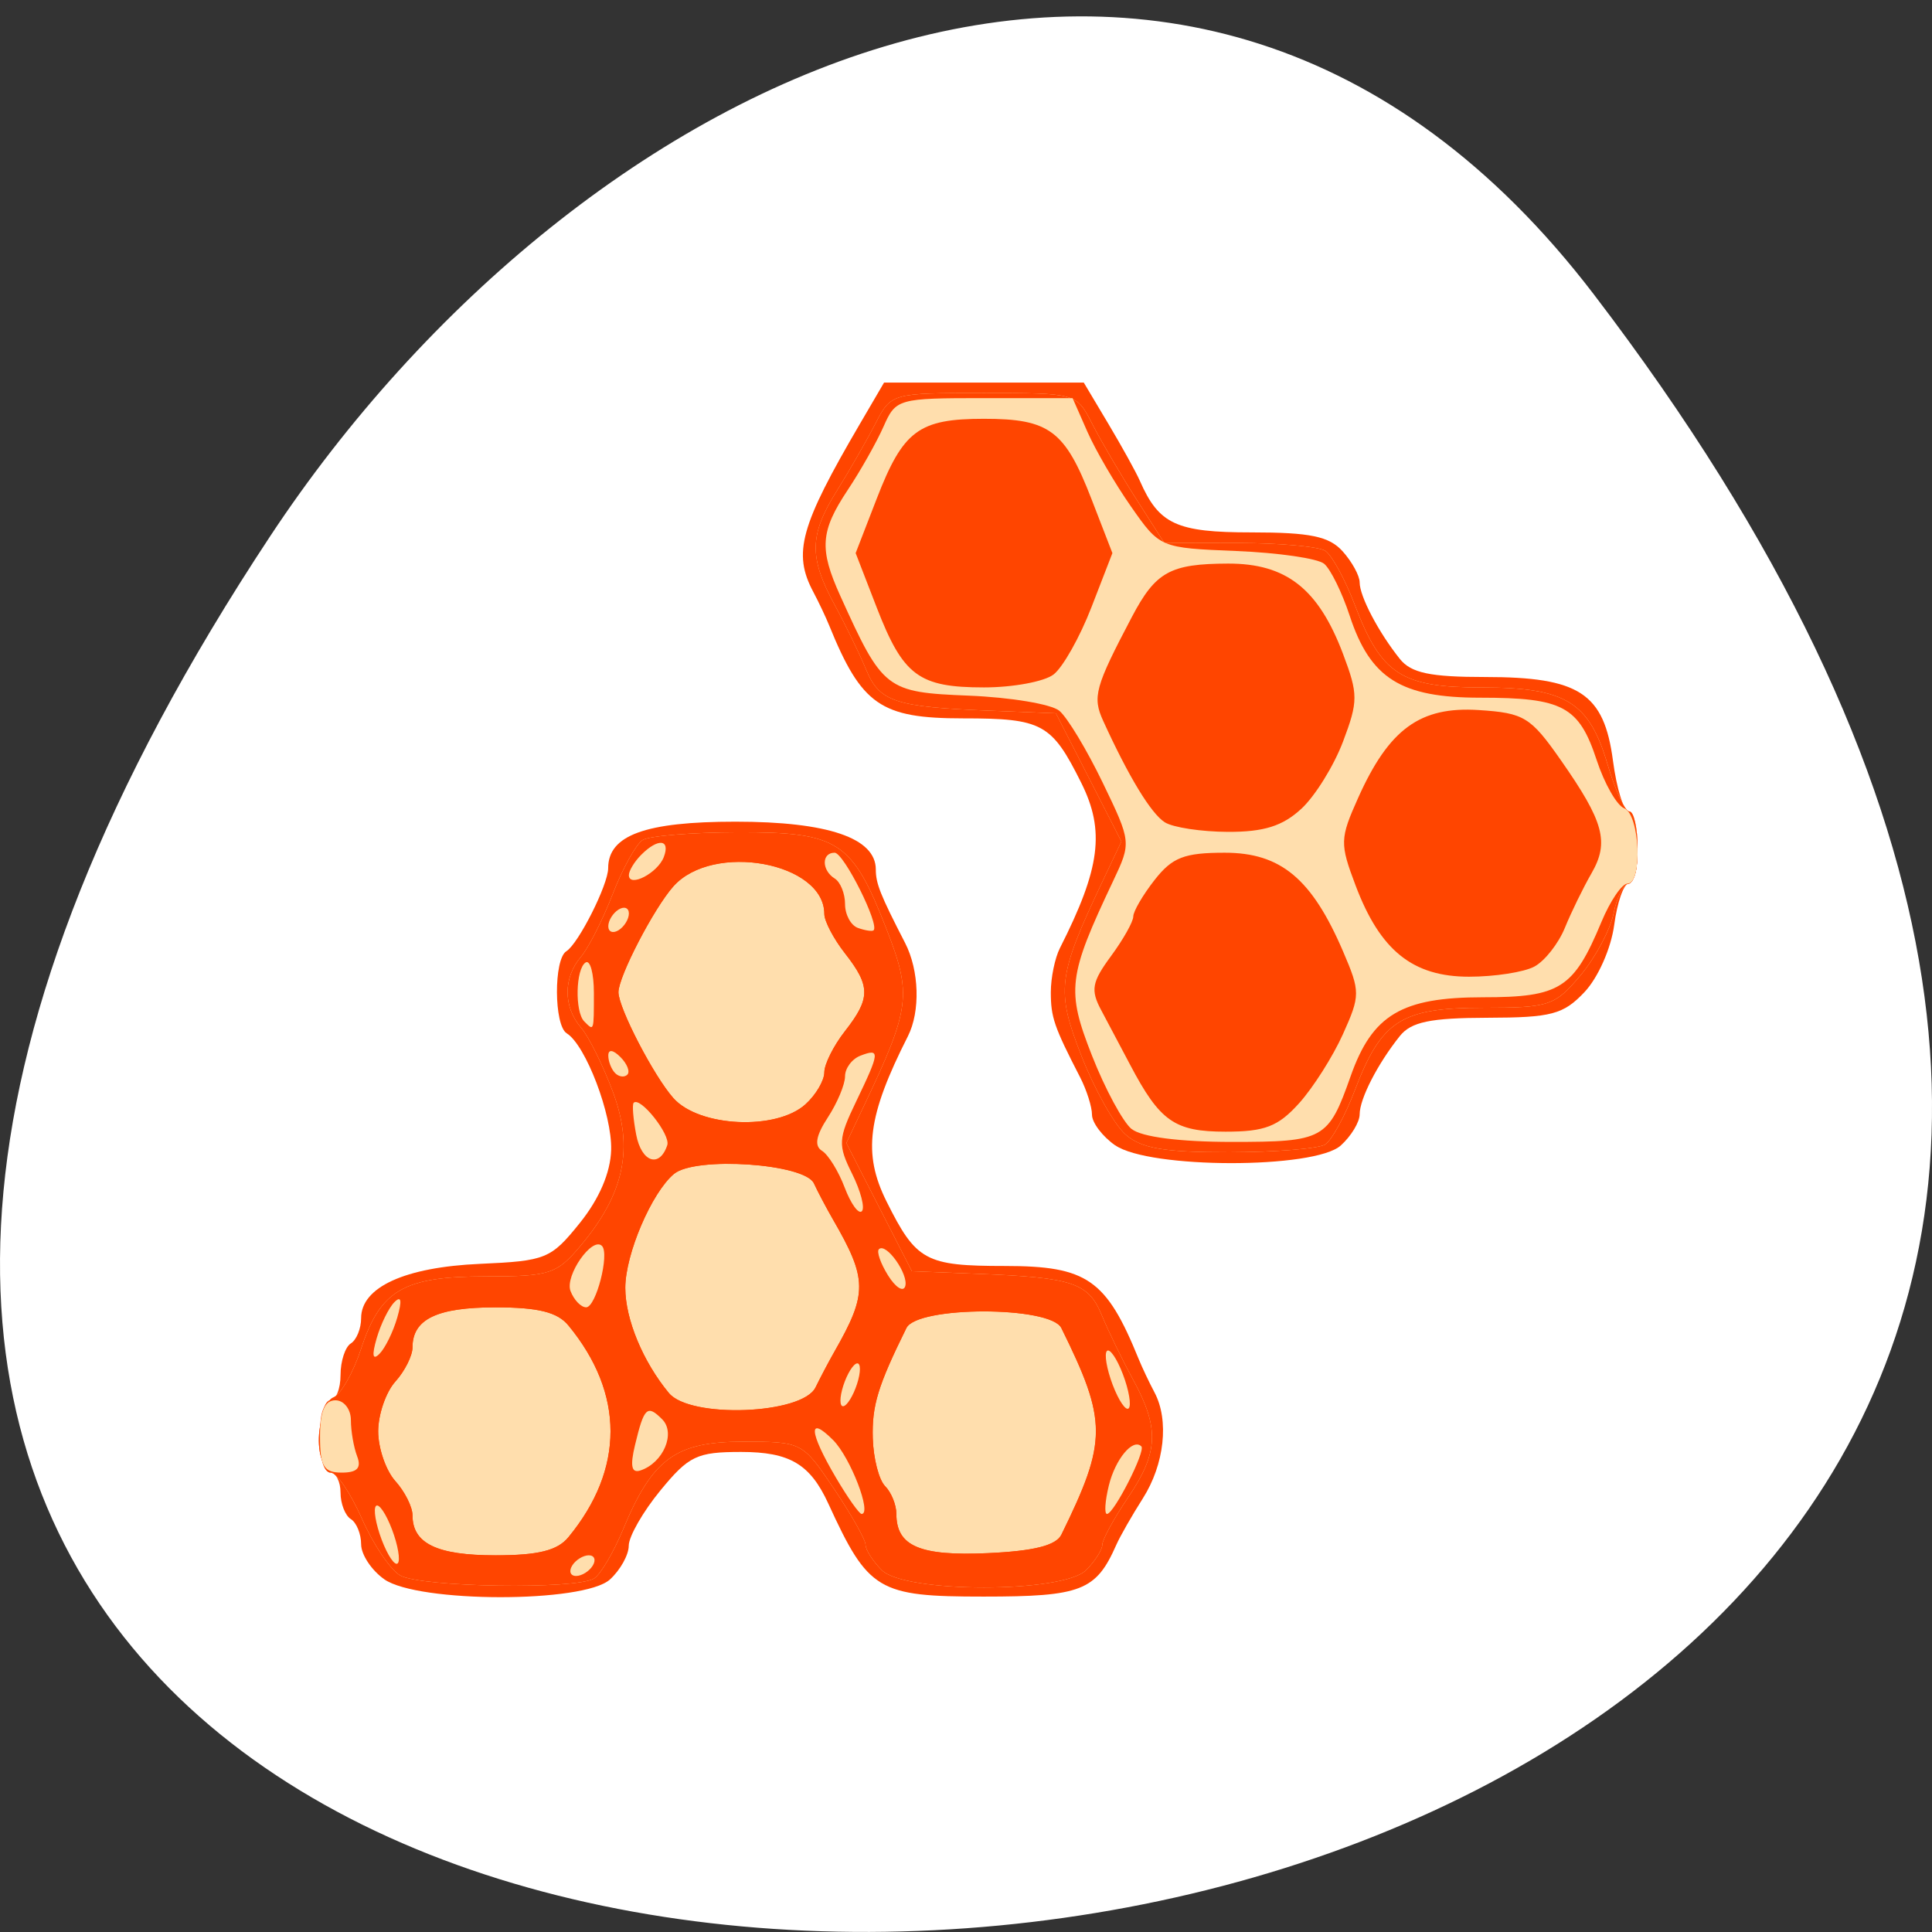 <svg xmlns="http://www.w3.org/2000/svg" viewBox="0 0 256 256"><rect x="0" y="0" width="256" height="256" fill="#333333" stroke="none"/><g transform="translate(0 -796.36)"><path d="m 211.17 835.34 c 201.82 264.12 -353.59 301.64 -175.35 32.04 40.634 -61.47 121.89 -101.99 175.35 -32.04 z" style="fill:#fff;color:#000"/><g transform="matrix(1.364 0 0 1.369 -34.18 -340.53)" style="fill:#ff4500"><path d="m 62.39,983.31 c -1.237,-0.863 -2.25,-2.388 -2.25,-3.389 0,-1 -0.45,-2.097 -1,-2.437 -0.55,-0.34 -1,-1.491 -1,-2.559 0,-1.068 -0.45,-1.941 -1,-1.941 -0.55,0 -1,-1.575 -1,-3.5 0,-1.925 0.45,-3.5 1,-3.5 0.55,0 1,-1.098 1,-2.441 0,-1.343 0.45,-2.719 1,-3.059 0.55,-0.34 1,-1.44 1,-2.444 0,-3 4.239,-4.936 11.536,-5.258 6.421,-0.283 6.899,-0.478 9.705,-3.951 1.894,-2.344 2.986,-4.881 3.048,-7.082 0.097,-3.423 -2.474,-10.142 -4.316,-11.281 -1.245,-0.769 -1.274,-7.179 -0.037,-7.944 1.174,-0.726 4.063,-6.441 4.063,-8.04 0,-3.19 3.602,-4.501 12.364,-4.501 8.985,0 13.636,1.579 13.636,4.629 0,1.359 0.438,2.453 2.844,7.108 1.377,2.663 1.496,6.622 0.273,9.03 -3.929,7.723 -4.399,11.347 -2.076,15.991 2.881,5.759 3.777,6.246 11.492,6.246 7.993,0 9.854,1.288 13,9 0.337,0.825 1.029,2.281 1.539,3.236 1.441,2.698 0.968,6.97 -1.135,10.264 -1.054,1.65 -2.214,3.675 -2.579,4.5 -1.964,4.442 -3.401,5 -12.892,5 -10.266,0 -11.186,-0.549 -15.08,-9 -1.763,-3.826 -3.752,-5 -8.469,-5 -4.293,0 -5.081,0.374 -7.845,3.728 -1.69,2.05 -3.073,4.456 -3.073,5.345 0,0.889 -0.823,2.362 -1.829,3.272 -2.533,2.293 -18.627,2.278 -21.921,-0.019 z m 71,-42 c -1.238,-0.863 -2.25,-2.196 -2.25,-2.961 0,-0.765 -0.52,-2.398 -1.156,-3.628 -2.53,-4.894 -2.844,-5.803 -2.844,-8.236 0,-1.39 0.397,-3.309 0.883,-4.264 3.929,-7.723 4.399,-11.347 2.076,-15.991 -2.881,-5.759 -3.777,-6.246 -11.492,-6.246 -7.993,0 -9.854,-1.288 -13,-9 -0.337,-0.825 -1.029,-2.281 -1.539,-3.236 -2.01,-3.761 -1.282,-6.372 4.524,-16.264 l 2.348,-4 h 9.701 9.701 l 2.393,4 c 1.316,2.2 2.689,4.675 3.052,5.5 1.852,4.217 3.552,5 10.855,5 5.696,0 7.534,0.38 8.845,1.829 0.91,1.01 1.655,2.362 1.655,3.01 0,1.35 1.833,4.826 3.905,7.408 1.093,1.361 2.935,1.75 8.285,1.75 9.152,0 11.551,1.565 12.418,8.101 0.357,2.694 1.042,4.899 1.521,4.899 0.479,0 0.871,1.575 0.871,3.5 0,1.925 -0.391,3.5 -0.868,3.5 -0.478,0 -1.11,1.805 -1.406,4.01 -0.301,2.246 -1.569,5.099 -2.882,6.483 -2.059,2.171 -3.204,2.473 -9.439,2.488 -5.541,0.014 -7.403,0.401 -8.5,1.767 -2.161,2.691 -3.905,6.078 -3.905,7.581 0,0.747 -0.823,2.103 -1.829,3.01 -2.533,2.293 -18.627,2.278 -21.921,-0.019 z"/><path d="m 63.919,982.93 c -0.944,-0.55 -2.607,-3.01 -3.694,-5.47 -1.087,-2.458 -2.452,-4.469 -3.03,-4.469 -1.53,0 -1.301,-6.692 0.249,-7.287 0.718,-0.275 1.925,-2.381 2.684,-4.679 1.892,-5.734 4.138,-7.03 12.145,-7.03 6.191,0 6.875,-0.221 9.192,-2.975 4.25,-5.05 5.173,-9.414 3.143,-14.857 -0.958,-2.567 -2.355,-5.379 -3.105,-6.247 -1.734,-2.01 -1.742,-4.819 -0.018,-6.843 0.74,-0.868 2.131,-3.602 3.091,-6.076 0.96,-2.473 2.268,-4.829 2.905,-5.235 0.638,-0.406 4.822,-0.745 9.298,-0.753 9.737,-0.018 11.06,0.841 14.389,9.345 2.482,6.342 2.32,7.663 -2.087,16.936 l -1.804,3.796 3.182,6.204 3.182,6.203 6.5,0.256 c 9.142,0.36 10.647,0.862 11.943,3.988 0.628,1.516 2,4.331 3.052,6.256 2.569,4.708 2.468,7.04 -0.494,11.405 -1.375,2.026 -2.5,4.082 -2.5,4.568 0,0.486 -0.707,1.591 -1.571,2.456 -2.242,2.242 -17.615,2.242 -19.857,0 -0.864,-0.864 -1.571,-1.967 -1.571,-2.45 0,-0.483 -1.382,-2.926 -3.071,-5.429 -3.049,-4.517 -3.112,-4.55 -8.826,-4.55 -6.564,0 -8.803,1.634 -11.668,8.514 -0.913,2.192 -2.172,4.317 -2.798,4.721 -1.698,1.097 -16.874,0.858 -18.855,-0.296 z m 70.46,-42.688 c -1.088,-0.962 -3.01,-4.387 -4.272,-7.61 -2.482,-6.342 -2.32,-7.663 2.087,-16.936 l 1.804,-3.796 -3.182,-6.204 -3.182,-6.203 -6.5,-0.256 c -9.142,-0.36 -10.647,-0.862 -11.943,-3.988 -0.628,-1.516 -2,-4.331 -3.052,-6.256 -2.499,-4.581 -2.461,-6.762 0.194,-11 1.206,-1.925 2.892,-4.85 3.746,-6.5 1.552,-2.996 1.566,-3 10.554,-3 8.992,0 9,0.003 10.538,3 0.846,1.65 2.764,4.913 4.263,7.25 l 2.725,4.25 7.237,0.015 c 3.981,0.008 7.759,0.347 8.397,0.753 0.638,0.406 1.932,2.761 2.877,5.235 2.575,6.742 4.514,7.997 12.352,7.997 8.145,0 10.416,1.39 12.212,7.474 0.735,2.489 1.688,4.526 2.118,4.526 0.43,0 0.782,1.575 0.782,3.5 0,1.925 -0.394,3.5 -0.875,3.5 -0.481,0 -1.132,1.287 -1.447,2.86 -0.315,1.573 -1.761,4.273 -3.214,6 -2.485,2.953 -3.047,3.14 -9.442,3.14 -7.985,0 -9.899,1.226 -12.486,7.997 -0.945,2.473 -2.239,4.829 -2.877,5.235 -0.638,0.406 -4.822,0.745 -9.298,0.753 -6.347,0.012 -8.575,-0.37 -10.117,-1.735 z" style="fill:#ffdead"/><path d="m 63.919,982.93 c -0.944,-0.55 -2.607,-3.01 -3.694,-5.47 -1.087,-2.458 -2.452,-4.469 -3.03,-4.469 -1.53,0 -1.301,-6.692 0.249,-7.287 0.718,-0.275 1.925,-2.381 2.684,-4.679 1.892,-5.734 4.138,-7.03 12.145,-7.03 6.191,0 6.875,-0.221 9.192,-2.975 4.25,-5.05 5.173,-9.414 3.143,-14.857 -0.958,-2.567 -2.355,-5.379 -3.105,-6.247 -1.734,-2.01 -1.742,-4.819 -0.018,-6.843 0.74,-0.868 2.131,-3.602 3.091,-6.076 0.96,-2.473 2.268,-4.829 2.905,-5.235 0.638,-0.406 4.822,-0.745 9.298,-0.753 9.737,-0.018 11.06,0.841 14.389,9.345 2.482,6.342 2.32,7.663 -2.087,16.936 l -1.804,3.796 3.182,6.204 3.182,6.203 6.5,0.256 c 9.142,0.36 10.647,0.862 11.943,3.988 0.628,1.516 2,4.331 3.052,6.256 2.569,4.708 2.468,7.04 -0.494,11.405 -1.375,2.026 -2.5,4.082 -2.5,4.568 0,0.486 -0.707,1.591 -1.571,2.456 -2.242,2.242 -17.615,2.242 -19.857,0 -0.864,-0.864 -1.571,-1.967 -1.571,-2.45 0,-0.483 -1.382,-2.926 -3.071,-5.429 -3.049,-4.517 -3.112,-4.55 -8.826,-4.55 -6.564,0 -8.803,1.634 -11.668,8.514 -0.913,2.192 -2.172,4.317 -2.798,4.721 -1.698,1.097 -16.874,0.858 -18.855,-0.296 z m 16.355,-3.688 c 5.455,-6.592 5.455,-13.908 0,-20.5 -1.067,-1.289 -2.935,-1.75 -7.093,-1.75 -5.672,0 -8.05,1.142 -8.05,3.871 0,0.809 -0.75,2.3 -1.667,3.313 -0.917,1.013 -1.667,3.18 -1.667,4.816 0,1.636 0.75,3.803 1.667,4.816 0.917,1.013 1.667,2.504 1.667,3.313 0,2.73 2.373,3.871 8.05,3.871 4.158,0 6.03,-0.461 7.093,-1.75 z m 47.892,-0.25 c 4.47,-9.08 4.47,-10.969 -0.005,-20 -1.061,-2.142 -13.989,-2.142 -15.05,0 -2.77,5.592 -3.357,7.505 -3.268,10.656 0.055,1.954 0.594,4.045 1.197,4.648 0.603,0.603 1.096,1.816 1.096,2.696 0,3.115 2.284,4.089 8.886,3.79 4.479,-0.203 6.627,-0.741 7.144,-1.79 z m -23.884,-14.25 c 0.47,-0.962 1.305,-2.538 1.856,-3.5 3.208,-5.601 3.191,-6.977 -0.158,-12.75 -0.638,-1.1 -1.473,-2.675 -1.856,-3.5 -0.891,-1.921 -11.518,-2.636 -13.592,-0.915 -2.169,1.8 -4.731,7.773 -4.731,11.03 0,3.03 1.708,7.132 4.234,10.177 2.067,2.492 12.967,2.077 14.246,-0.543 z m -0.975,-27.405 c 1.01,-0.91 1.829,-2.302 1.829,-3.092 0,-0.79 0.9,-2.581 2,-3.98 2.504,-3.184 2.504,-4.362 0,-7.546 -1.1,-1.398 -2,-3.111 -2,-3.806 0,-5 -10.817,-6.975 -14.661,-2.671 -1.897,2.124 -5.339,8.732 -5.339,10.25 0,1.518 3.442,8.126 5.339,10.25 2.506,2.806 10,3.154 12.832,0.595 z m 31.07,2.905 c -1.088,-0.962 -3.01,-4.387 -4.272,-7.61 -2.482,-6.342 -2.32,-7.663 2.087,-16.936 l 1.804,-3.796 -3.182,-6.204 -3.182,-6.203 -6.5,-0.256 c -9.142,-0.36 -10.647,-0.862 -11.943,-3.988 -0.628,-1.516 -2,-4.331 -3.052,-6.256 -2.499,-4.581 -2.461,-6.762 0.194,-11 1.206,-1.925 2.892,-4.85 3.746,-6.5 1.552,-2.996 1.566,-3 10.554,-3 8.992,0 9,0.003 10.538,3 0.846,1.65 2.764,4.913 4.263,7.25 l 2.725,4.25 7.237,0.015 c 3.981,0.008 7.759,0.347 8.397,0.753 0.638,0.406 1.932,2.761 2.877,5.235 2.575,6.742 4.514,7.997 12.352,7.997 8.145,0 10.416,1.39 12.212,7.474 0.735,2.489 1.688,4.526 2.118,4.526 0.43,0 0.782,1.575 0.782,3.5 0,1.925 -0.394,3.5 -0.875,3.5 -0.481,0 -1.132,1.287 -1.447,2.86 -0.315,1.573 -1.761,4.273 -3.214,6 -2.485,2.953 -3.047,3.14 -9.442,3.14 -7.985,0 -9.899,1.226 -12.486,7.997 -0.945,2.473 -2.239,4.829 -2.877,5.235 -0.638,0.406 -4.822,0.745 -9.298,0.753 -6.347,0.012 -8.575,-0.37 -10.117,-1.735 z"/><path d="m 64.4,982.35 c -0.681,-0.285 -2.118,-2.508 -3.194,-4.94 -1.104,-2.496 -2.633,-4.421 -3.512,-4.421 -2.353,0 -2.139,-6.614 0.235,-7.235 1.026,-0.268 2.384,-2.267 3.18,-4.678 1.736,-5.259 3.281,-6.087 11.359,-6.087 6.102,0 6.629,-0.19 9.46,-3.414 4.73,-5.387 5.779,-9.784 3.677,-15.418 -0.958,-2.567 -2.355,-5.379 -3.105,-6.247 -1.731,-2 -1.742,-4.815 -0.028,-6.843 0.734,-0.868 1.935,-3.154 2.668,-5.079 0.733,-1.925 1.762,-4.063 2.287,-4.75 1.298,-1.699 16.774,-1.699 18.869,0 0.848,0.688 2.581,3.887 3.852,7.11 2.499,6.338 2.339,7.657 -2.051,16.895 -1.776,3.739 -1.772,3.781 1.015,9.535 1.54,3.179 3.433,6.305 4.206,6.947 0.774,0.642 4.727,1.302 8.785,1.465 8.07,0.326 8.358,0.55 12.501,9.67 2.036,4.481 1.934,5.978 -0.685,10.128 -1.215,1.925 -2.689,4.4 -3.276,5.5 -0.943,1.769 -2.088,2 -9.928,2 -7.742,0 -9,-0.247 -9.97,-1.951 -0.61,-1.073 -2.494,-3.998 -4.186,-6.5 -2.996,-4.429 -3.23,-4.557 -8.878,-4.853 -6.81,-0.357 -9.374,1.391 -12.917,8.804 l -2.151,4.5 -8.488,0.19 c -4.668,0.104 -9.05,-0.044 -9.726,-0.329 z m 15.876,-3.11 c 5.455,-6.592 5.455,-13.908 0,-20.5 -1.067,-1.289 -2.935,-1.75 -7.093,-1.75 -5.672,0 -8.05,1.142 -8.05,3.871 0,0.809 -0.75,2.3 -1.667,3.313 -0.917,1.013 -1.667,3.18 -1.667,4.816 0,1.636 0.75,3.803 1.667,4.816 0.917,1.013 1.667,2.504 1.667,3.313 0,2.73 2.373,3.871 8.05,3.871 4.158,0 6.03,-0.461 7.093,-1.75 z m 47.892,-0.25 c 4.47,-9.08 4.47,-10.969 -0.005,-20 -1.061,-2.142 -13.989,-2.142 -15.05,0 -2.77,5.592 -3.357,7.505 -3.268,10.656 0.055,1.954 0.594,4.045 1.197,4.648 0.603,0.603 1.096,1.816 1.096,2.696 0,3.115 2.284,4.089 8.886,3.79 4.479,-0.203 6.627,-0.741 7.144,-1.79 z m -23.884,-14.25 c 0.47,-0.962 1.305,-2.538 1.856,-3.5 3.208,-5.601 3.191,-6.977 -0.158,-12.75 -0.638,-1.1 -1.473,-2.675 -1.856,-3.5 -0.891,-1.921 -11.518,-2.636 -13.592,-0.915 -2.169,1.8 -4.731,7.773 -4.731,11.03 0,3.03 1.708,7.132 4.234,10.177 2.067,2.492 12.967,2.077 14.246,-0.543 z m -0.975,-27.405 c 1.01,-0.91 1.829,-2.302 1.829,-3.092 0,-0.79 0.9,-2.581 2,-3.98 2.504,-3.184 2.504,-4.362 0,-7.546 -1.1,-1.398 -2,-3.111 -2,-3.806 0,-5 -10.817,-6.975 -14.661,-2.671 -1.897,2.124 -5.339,8.732 -5.339,10.25 0,1.518 3.442,8.126 5.339,10.25 2.506,2.806 10,3.154 12.832,0.595 z m 31.669,2.405 c -0.848,-0.688 -2.581,-3.887 -3.852,-7.11 -2.499,-6.338 -2.339,-7.657 2.051,-16.895 1.776,-3.739 1.772,-3.781 -1.015,-9.535 -1.54,-3.179 -3.433,-6.305 -4.206,-6.947 -0.774,-0.642 -4.727,-1.302 -8.785,-1.465 -8.07,-0.326 -8.358,-0.55 -12.501,-9.67 -2.058,-4.531 -1.937,-6.242 0.728,-10.238 1.243,-1.864 2.808,-4.627 3.479,-6.14 1.193,-2.691 1.402,-2.75 9.792,-2.75 h 8.572 l 1.435,3.25 c 0.789,1.788 2.699,5.05 4.243,7.25 2.801,3.99 2.827,4 10.219,4.298 4.076,0.164 7.92,0.72 8.541,1.236 0.621,0.516 1.737,2.777 2.478,5.02 2.01,6.086 4.972,7.942 12.682,7.942 8.03,0 9.594,0.834 11.314,6.04 0.756,2.292 1.963,4.393 2.68,4.668 1.507,0.578 1.8,7.287 0.318,7.287 -0.543,0 -1.685,1.671 -2.538,3.713 -2.695,6.449 -4.02,7.287 -11.495,7.287 -7.907,0 -10.758,1.692 -12.863,7.631 -2.177,6.143 -2.587,6.369 -11.548,6.369 -5.06,0 -8.775,-0.477 -9.728,-1.25 z m 16.266,-2.5 c 1.365,-1.513 3.28,-4.519 4.257,-6.681 1.695,-3.752 1.696,-4.116 0.023,-8 -3.04,-7.06 -6.06,-9.569 -11.502,-9.569 -3.93,0 -5.095,0.45 -6.813,2.635 -1.14,1.449 -2.073,3.042 -2.073,3.54 0,0.498 -0.977,2.227 -2.171,3.842 -1.848,2.499 -1.989,3.275 -0.951,5.21 0.671,1.25 1.933,3.623 2.804,5.273 2.907,5.507 4.326,6.5 9.286,6.5 3.813,0 5.108,-0.499 7.139,-2.75 z m 22.854,-13.229 c 1.01,-0.538 2.34,-2.226 2.965,-3.75 0.625,-1.524 1.787,-3.896 2.583,-5.271 1.749,-3.02 1.215,-4.991 -2.965,-10.945 -2.948,-4.201 -3.57,-4.579 -7.992,-4.864 -5.682,-0.367 -8.707,1.828 -11.706,8.495 -1.777,3.951 -1.791,4.426 -0.244,8.5 2.387,6.289 5.545,8.815 11.02,8.815 2.48,0 5.333,-0.441 6.339,-0.979 z M 151.462,908.74 c 1.34,-1.237 3.161,-4.163 4.048,-6.5 1.482,-3.909 1.482,-4.591 0,-8.5 -2.393,-6.311 -5.519,-8.753 -11.178,-8.735 -5.62,0.018 -7.02,0.795 -9.33,5.161 -3.589,6.795 -3.851,7.744 -2.785,10.07 2.472,5.401 4.643,8.962 5.981,9.808 0.792,0.501 3.553,0.918 6.134,0.927 3.494,0.011 5.317,-0.56 7.13,-2.235 z m -24.07,-13 c 0.9,-0.688 2.555,-3.612 3.677,-6.5 l 2.04,-5.25 -2.04,-5.25 c -2.575,-6.627 -4.087,-7.75 -10.431,-7.75 -6.344,0 -7.856,1.123 -10.431,7.75 l -2.04,5.25 2.04,5.25 c 2.575,6.627 4.087,7.75 10.431,7.75 2.815,0 5.854,-0.563 6.754,-1.25 z"/><path d="m 64.4,982.35 c -0.681,-0.285 -2.118,-2.508 -3.194,-4.94 -1.104,-2.496 -2.633,-4.421 -3.512,-4.421 -2.353,0 -2.139,-6.614 0.235,-7.235 1.026,-0.268 2.384,-2.267 3.18,-4.678 1.736,-5.259 3.281,-6.087 11.359,-6.087 6.102,0 6.629,-0.19 9.46,-3.414 4.73,-5.387 5.779,-9.784 3.677,-15.418 -0.958,-2.567 -2.355,-5.379 -3.105,-6.247 -1.731,-2 -1.742,-4.815 -0.028,-6.843 0.734,-0.868 1.935,-3.154 2.668,-5.079 0.733,-1.925 1.762,-4.063 2.287,-4.75 1.298,-1.699 16.774,-1.699 18.869,0 0.848,0.688 2.581,3.887 3.852,7.11 2.499,6.338 2.339,7.657 -2.051,16.895 -1.776,3.739 -1.772,3.781 1.015,9.535 1.54,3.179 3.433,6.305 4.206,6.947 0.774,0.642 4.727,1.302 8.785,1.465 8.07,0.326 8.358,0.55 12.501,9.67 2.036,4.481 1.934,5.978 -0.685,10.128 -1.215,1.925 -2.689,4.4 -3.276,5.5 -0.943,1.769 -2.088,2 -9.928,2 -7.742,0 -9,-0.247 -9.97,-1.951 -0.61,-1.073 -2.494,-3.998 -4.186,-6.5 -2.996,-4.429 -3.23,-4.557 -8.878,-4.853 -6.81,-0.357 -9.374,1.391 -12.917,8.804 l -2.151,4.5 -8.488,0.19 c -4.668,0.104 -9.05,-0.044 -9.726,-0.329 z m 16.521,-2.11 c 1.102,-0.962 2.788,-3.888 3.747,-6.5 1.657,-4.516 1.657,-4.984 0,-9.5 -2.474,-6.743 -4.578,-8.25 -11.517,-8.25 -6.614,0 -8.132,1.254 -12.01,9.924 -1.27,2.839 -0.484,7.431 1.563,9.13 0.79,0.655 1.436,1.664 1.436,2.24 0,0.577 0.745,1.872 1.655,2.878 2.283,2.523 12.269,2.575 15.13,0.079 z m 47.4,0 c 0.82,-0.962 2.09,-3.325 2.823,-5.25 0.733,-1.925 1.762,-4.063 2.287,-4.75 0.606,-0.794 0.606,-1.706 0,-2.5 -0.525,-0.688 -1.554,-2.825 -2.287,-4.75 -2.329,-6.118 -3.653,-7 -10.503,-7 -6.85,0 -8.174,0.882 -10.503,7 -0.733,1.925 -1.762,4.063 -2.287,4.75 -0.606,0.794 -0.606,1.706 0,2.5 0.525,0.688 1.554,2.825 2.287,4.75 2.329,6.118 3.653,7 10.503,7 4.661,0 6.558,-0.432 7.68,-1.75 z m -24.01,-13.905 c 1.01,-0.91 1.829,-2.205 1.829,-2.878 0,-0.672 0.646,-1.759 1.436,-2.414 2.047,-1.698 2.833,-6.291 1.563,-9.13 -3.878,-8.67 -5.396,-9.924 -12.01,-9.924 -6.94,0 -9.04,1.507 -11.517,8.25 -1.657,4.516 -1.657,4.984 0,9.5 0.958,2.612 2.644,5.538 3.747,6.5 2.706,2.363 12.38,2.424 14.954,0.095 z m 0.883,-29.845 c 0.855,-1.65 2.515,-4.537 3.69,-6.416 1.952,-3.121 2.01,-3.639 0.657,-6 -0.814,-1.421 -2.476,-4.384 -3.694,-6.584 -2.166,-3.912 -2.348,-4.01 -8.267,-4.293 -6.969,-0.337 -8.219,0.557 -11.89,8.503 l -2.213,4.79 2.201,4.776 c 3.66,7.943 4.933,8.854 11.907,8.516 5.59,-0.27 6.176,-0.524 7.61,-3.293 z m 29.787,3.25 c -0.848,-0.688 -2.581,-3.887 -3.852,-7.11 -2.499,-6.338 -2.339,-7.657 2.051,-16.895 1.776,-3.739 1.772,-3.781 -1.015,-9.535 -1.54,-3.179 -3.433,-6.305 -4.206,-6.947 -0.774,-0.642 -4.727,-1.302 -8.785,-1.465 -8.07,-0.326 -8.358,-0.55 -12.501,-9.67 -2.058,-4.531 -1.937,-6.242 0.728,-10.238 1.243,-1.864 2.808,-4.627 3.479,-6.14 1.193,-2.691 1.402,-2.75 9.792,-2.75 h 8.572 l 1.435,3.25 c 0.789,1.788 2.699,5.05 4.243,7.25 2.801,3.99 2.827,4 10.219,4.298 4.076,0.164 7.92,0.72 8.541,1.236 0.621,0.516 1.737,2.777 2.478,5.02 2.01,6.086 4.972,7.942 12.682,7.942 8.03,0 9.594,0.834 11.314,6.04 0.756,2.292 1.963,4.393 2.68,4.668 1.507,0.578 1.8,7.287 0.318,7.287 -0.543,0 -1.685,1.671 -2.538,3.713 -2.695,6.449 -4.02,7.287 -11.495,7.287 -7.907,0 -10.758,1.692 -12.863,7.631 -2.177,6.143 -2.587,6.369 -11.548,6.369 -5.06,0 -8.775,-0.477 -9.728,-1.25 z m 16.266,-2.5 c 1.365,-1.513 3.28,-4.519 4.257,-6.681 1.695,-3.752 1.696,-4.116 0.023,-8 -3.04,-7.06 -6.06,-9.569 -11.502,-9.569 -3.93,0 -5.095,0.45 -6.813,2.635 -1.14,1.449 -2.073,3.042 -2.073,3.54 0,0.498 -0.977,2.227 -2.171,3.842 -1.848,2.499 -1.989,3.275 -0.951,5.21 0.671,1.25 1.933,3.623 2.804,5.273 2.907,5.507 4.326,6.5 9.286,6.5 3.813,0 5.108,-0.499 7.139,-2.75 z m 22.854,-13.229 c 1.01,-0.538 2.34,-2.226 2.965,-3.75 0.625,-1.524 1.787,-3.896 2.583,-5.271 1.749,-3.02 1.215,-4.991 -2.965,-10.945 -2.948,-4.201 -3.57,-4.579 -7.992,-4.864 -5.682,-0.367 -8.707,1.828 -11.706,8.495 -1.777,3.951 -1.791,4.426 -0.244,8.5 2.387,6.289 5.545,8.815 11.02,8.815 2.48,0 5.333,-0.441 6.339,-0.979 z M 151.465,908.74 c 1.34,-1.237 3.161,-4.163 4.048,-6.5 1.482,-3.909 1.482,-4.591 0,-8.5 -2.393,-6.311 -5.519,-8.753 -11.178,-8.735 -5.62,0.018 -7.02,0.795 -9.33,5.161 -3.589,6.795 -3.851,7.744 -2.785,10.07 2.472,5.401 4.643,8.962 5.981,9.808 0.792,0.501 3.553,0.918 6.134,0.927 3.494,0.011 5.317,-0.56 7.13,-2.235 z m -24.07,-13 c 0.9,-0.688 2.555,-3.612 3.677,-6.5 l 2.04,-5.25 -2.04,-5.25 c -2.575,-6.627 -4.087,-7.75 -10.431,-7.75 -6.344,0 -7.856,1.123 -10.431,7.75 l -2.04,5.25 2.04,5.25 c 2.575,6.627 4.087,7.75 10.431,7.75 2.815,0 5.854,-0.563 6.754,-1.25 z"/><path d="m 64.4,982.33 c -0.681,-0.275 -2.118,-2.49 -3.194,-4.921 -1.104,-2.496 -2.633,-4.421 -3.512,-4.421 -1.112,0 -1.556,-0.999 -1.556,-3.5 0,-2.705 0.409,-3.5 1.802,-3.5 1.382,0 1.825,0.836 1.903,3.583 0.061,2.15 0.94,4.475 2.198,5.814 1.153,1.227 2.097,2.617 2.097,3.089 0,0.471 0.745,1.68 1.655,2.686 1.611,1.78 1.125,2.188 -1.393,1.17 z m 16.723,-1.295 c 1.367,-1.05 2.668,-1.726 2.892,-1.502 0.783,0.783 -2.136,3.456 -3.75,3.434 -1.213,-0.017 -0.995,-0.508 0.858,-1.932 z m 29.995,0.43 c -1.932,-2.328 -0.554,-2.767 1.514,-0.482 0.999,1.103 1.351,2.01 0.783,2.01 -0.568,0 -1.602,-0.686 -2.297,-1.524 z m 17.526,-0.482 c 0.999,-1.103 2.032,-1.789 2.297,-1.524 0.672,0.672 -1.822,3.53 -3.08,3.53 -0.568,0 -0.216,-0.903 0.783,-2.01 z m -44.506,-4.627 c 0,-0.532 0.511,-1.478 1.136,-2.103 0.625,-0.625 1.136,-2.935 1.136,-5.134 0,-3.972 0.015,-3.988 2.364,-2.449 1.3,0.852 2.345,1.834 2.322,2.184 -0.072,1.095 -6.958,8.519 -6.958,7.502 z m 21.647,-3.504 c -2.452,-3.746 -2.564,-4.297 -1.178,-5.829 0.842,-0.93 1.531,-2.149 1.531,-2.708 0,-0.559 0.9,-1.831 2,-2.826 2.475,-2.24 2.627,-0.624 0.386,4.099 -1.485,3.13 -1.485,3.672 0,6.802 1.83,3.856 1.958,4.599 0.792,4.599 -0.452,0 -2.041,-1.862 -3.531,-4.137 z m 25.353,3.538 c 0,-0.329 0.726,-2.129 1.614,-4 1.494,-3.149 1.488,-3.667 -0.085,-6.982 -1.658,-3.494 -1.563,-5.176 0.228,-4.069 0.489,0.303 1.496,2.387 2.237,4.631 1.178,3.57 1.14,4.516 -0.307,7.55 -1.418,2.974 -3.687,4.74 -3.687,2.87 z m -71,-12.624 c 0,-1.931 3.219,-7.647 4.606,-8.179 2.291,-0.879 2.772,-0.156 0.918,1.382 -0.838,0.696 -1.524,1.815 -1.524,2.488 0,0.672 -0.9,2.037 -2,3.03 -1.1,0.995 -2,1.57 -2,1.277 z m 24.729,-0.381 c -0.401,-0.401 -0.729,-1.419 -0.729,-2.263 0,-1.126 0.296,-1.237 1.112,-0.421 0.612,0.612 0.94,1.63 0.729,2.263 -0.211,0.633 -0.711,0.822 -1.112,0.421 z m -3.64,-6.294 -2.411,-1.853 3.401,-4.051 c 1.871,-2.228 3.582,-3.87 3.803,-3.649 0.221,0.221 -0.173,1.096 -0.876,1.943 -0.703,0.848 -1.279,3.333 -1.279,5.524 0,2.191 -0.051,3.973 -0.114,3.961 -0.063,-0.012 -1.199,-0.856 -2.525,-1.876 z m 29.18,-2.057 c 0,-2.838 -0.667,-4.836 -2.136,-6.4 -1.175,-1.251 -2.136,-2.66 -2.136,-3.131 0,-0.471 -0.669,-1.596 -1.487,-2.5 -1.321,-1.46 -1.271,-2.067 0.453,-5.448 1.067,-2.093 2.568,-4.539 3.335,-5.436 0.767,-0.897 1.699,-2.482 2.07,-3.524 0.372,-1.041 0.901,-1.667 1.177,-1.392 0.485,0.485 -2.557,8.556 -4.501,11.945 -1.01,1.753 2.571,10.553 5.742,14.12 1.455,1.64 1.417,1.953 -0.466,3.836 l -2.051,2.051 v -4.126 z m 18.233,1.961 c -0.999,-1.103 -1.351,-2.01 -0.783,-2.01 1.258,0 3.752,2.858 3.08,3.53 -0.265,0.265 -1.299,-0.421 -2.297,-1.524 z m -42,-14.02 c 0.739,-2.329 -1.807,-10.363 -4.141,-13.07 -1.731,-2 -1.742,-4.815 -0.028,-6.843 0.734,-0.868 1.935,-3.154 2.668,-5.079 1.735,-4.557 2.891,-6 4.807,-6 1.153,0 0.857,0.738 -1.122,2.805 -1.478,1.543 -2.687,3.291 -2.687,3.886 0,0.595 -0.672,2.37 -1.494,3.945 -1.855,3.557 -1.855,4.171 0,7.729 0.822,1.575 1.494,3.409 1.494,4.076 0,0.666 1.125,2.268 2.5,3.56 3.12,2.931 3.112,3.369 -0.094,5.47 -2.54,1.664 -2.58,1.654 -1.902,-0.483 z m 48.34,-3.237 c -0.848,-0.688 -2.581,-3.887 -3.852,-7.11 -2.499,-6.338 -2.339,-7.657 2.051,-16.895 1.776,-3.739 1.772,-3.781 -1.015,-9.535 -1.54,-3.179 -3.433,-6.305 -4.206,-6.947 -0.774,-0.642 -4.727,-1.302 -8.785,-1.465 -8.07,-0.326 -8.358,-0.55 -12.501,-9.67 -2.058,-4.531 -1.937,-6.242 0.728,-10.238 1.243,-1.864 2.808,-4.627 3.479,-6.14 1.193,-2.691 1.402,-2.75 9.792,-2.75 h 8.572 l 1.435,3.25 c 0.789,1.788 2.699,5.05 4.243,7.25 2.801,3.99 2.827,4 10.219,4.298 4.076,0.164 7.92,0.72 8.541,1.236 0.621,0.516 1.737,2.777 2.478,5.02 2.01,6.086 4.972,7.942 12.682,7.942 8.03,0 9.594,0.834 11.314,6.04 0.756,2.292 1.963,4.393 2.68,4.668 1.507,0.578 1.8,7.287 0.318,7.287 -0.543,0 -1.685,1.671 -2.538,3.713 -2.695,6.449 -4.02,7.287 -11.495,7.287 -7.907,0 -10.758,1.692 -12.863,7.631 -2.177,6.143 -2.587,6.369 -11.548,6.369 -5.06,0 -8.775,-0.477 -9.728,-1.25 z m 16.266,-2.5 c 1.365,-1.513 3.28,-4.519 4.257,-6.681 1.695,-3.752 1.696,-4.116 0.023,-8 -3.04,-7.06 -6.06,-9.569 -11.502,-9.569 -3.93,0 -5.095,0.45 -6.813,2.635 -1.14,1.449 -2.073,3.042 -2.073,3.54 0,0.498 -0.977,2.227 -2.171,3.842 -1.848,2.499 -1.989,3.275 -0.951,5.21 0.671,1.25 1.933,3.623 2.804,5.273 2.907,5.507 4.326,6.5 9.286,6.5 3.813,0 5.108,-0.499 7.139,-2.75 z M 174.1,924.009 c 1.01,-0.538 2.34,-2.226 2.965,-3.75 0.625,-1.524 1.787,-3.896 2.583,-5.271 1.749,-3.02 1.215,-4.991 -2.965,-10.945 -2.948,-4.201 -3.57,-4.579 -7.992,-4.864 -5.682,-0.367 -8.707,1.828 -11.706,8.495 -1.777,3.951 -1.791,4.426 -0.244,8.5 2.387,6.289 5.545,8.815 11.02,8.815 2.48,0 5.333,-0.441 6.339,-0.979 z m -22.636,-15.271 c 1.34,-1.237 3.161,-4.163 4.048,-6.5 1.482,-3.909 1.482,-4.591 0,-8.5 -2.393,-6.311 -5.519,-8.753 -11.178,-8.735 -5.62,0.018 -7.02,0.795 -9.33,5.161 -3.589,6.795 -3.851,7.744 -2.785,10.07 2.472,5.401 4.643,8.962 5.981,9.808 0.792,0.501 3.553,0.918 6.134,0.927 3.494,0.011 5.317,-0.56 7.13,-2.235 z m -24.07,-13 c 0.9,-0.688 2.555,-3.612 3.677,-6.5 l 2.04,-5.25 -2.04,-5.25 c -2.575,-6.627 -4.087,-7.75 -10.431,-7.75 -6.344,0 -7.856,1.123 -10.431,7.75 l -2.04,5.25 2.04,5.25 c 2.575,6.627 4.087,7.75 10.431,7.75 2.815,0 5.854,-0.563 6.754,-1.25 z m -16.883,28.643 c -0.372,-1.041 -1.303,-2.627 -2.07,-3.524 -1.983,-2.318 -5.221,-8.869 -4.384,-8.869 1.735,0 3.927,2.923 5.93,7.907 1.195,2.974 1.954,5.626 1.687,5.893 -0.267,0.267 -0.79,-0.366 -1.162,-1.407 z"/><path d="m 80.64,981.99 c 0.34,-0.55 1.068,-1 1.618,-1 0.55,0 0.722,0.45 0.382,1 -0.34,0.55 -1.068,1 -1.618,1 -0.55,0 -0.722,-0.45 -0.382,-1 z m -18.5,-2.5 c -0.581,-1.528 -0.831,-3 -0.556,-3.277 0.275,-0.275 0.975,0.75 1.556,2.277 0.581,1.528 0.831,3 0.556,3.277 -0.275,0.275 -0.975,-0.75 -1.556,-2.277 z m 44.1,-6.06 c -2.596,-4.4 -2.708,-6.05 -0.244,-3.588 1.675,1.675 3.79,7.145 2.763,7.145 -0.231,0 -1.365,-1.601 -2.519,-3.557 z m 26.536,0.807 c 0.624,-2.551 2.34,-4.608 3.16,-3.789 0.443,0.443 -2.67,6.539 -3.34,6.539 -0.271,0 -0.191,-1.237 0.18,-2.75 z m -76.63,-4.75 c 0,-2.444 0.452,-3.5 1.5,-3.5 0.825,0 1.5,0.863 1.5,1.918 0,1.055 0.273,2.63 0.607,3.5 0.435,1.134 0.01,1.582 -1.5,1.582 -1.741,0 -2.107,-0.607 -2.107,-3.5 z m 30.597,0.848 c 0.884,-3.678 1.186,-3.964 2.647,-2.504 1.332,1.332 0.106,4.206 -2.109,4.944 -0.872,0.291 -1.026,-0.409 -0.538,-2.44 z m 20.12,-5.362 c 0.29,-1.109 0.881,-2.236 1.313,-2.503 0.432,-0.267 0.549,0.422 0.259,1.531 -0.29,1.109 -0.881,2.236 -1.313,2.503 -0.432,0.267 -0.549,-0.422 -0.259,-1.531 z m 26.286,-0.486 c -0.581,-1.528 -0.831,-3 -0.556,-3.277 0.275,-0.275 0.975,0.75 1.556,2.277 0.581,1.528 0.831,3 0.556,3.277 -0.275,0.275 -0.975,-0.75 -1.556,-2.277 z m -71.5,-4.5 c 0.399,-1.375 1.175,-2.95 1.725,-3.5 0.667,-0.667 0.758,-0.167 0.275,1.5 -0.399,1.375 -1.175,2.95 -1.725,3.5 -0.667,0.667 -0.758,0.167 -0.275,-1.5 z m 18.832,-4.578 c -0.569,-1.483 2.115,-5.315 3.056,-4.363 0.758,0.767 -0.58,5.94 -1.536,5.94 -0.503,0 -1.187,-0.71 -1.52,-1.578 z m 30.846,-1.51 c -0.724,-1.159 -1.124,-2.299 -0.889,-2.534 0.694,-0.694 2.932,2.461 2.553,3.598 -0.191,0.574 -0.94,0.095 -1.664,-1.064 z m -4.212,-8.503 c -0.6,-1.578 -1.589,-3.177 -2.199,-3.553 -0.771,-0.477 -0.6,-1.461 0.563,-3.235 0.919,-1.403 1.671,-3.193 1.671,-3.978 0,-0.785 0.675,-1.687 1.5,-2 1.928,-0.74 1.892,-0.353 -0.416,4.424 -1.758,3.638 -1.79,4.218 -0.396,7.01 0.836,1.676 1.261,3.307 0.944,3.624 -0.317,0.317 -1.067,-0.714 -1.667,-2.292 z m -20.253,-5.117 c -0.295,-1.535 -0.405,-2.926 -0.244,-3.089 0.629,-0.64 3.599,3.093 3.263,4.101 -0.75,2.25 -2.506,1.662 -3.02,-1.012 z m 48.13,-0.542 c -0.848,-0.688 -2.581,-3.887 -3.852,-7.11 -2.499,-6.338 -2.339,-7.657 2.051,-16.895 1.776,-3.739 1.772,-3.781 -1.015,-9.535 -1.54,-3.179 -3.433,-6.305 -4.206,-6.947 -0.774,-0.642 -4.727,-1.302 -8.785,-1.465 -8.07,-0.326 -8.358,-0.55 -12.501,-9.67 -2.058,-4.531 -1.937,-6.242 0.728,-10.238 1.243,-1.864 2.808,-4.627 3.479,-6.14 1.193,-2.691 1.402,-2.75 9.792,-2.75 h 8.572 l 1.435,3.25 c 0.789,1.788 2.699,5.05 4.243,7.25 2.801,3.99 2.827,4 10.219,4.298 4.076,0.164 7.92,0.72 8.541,1.236 0.621,0.516 1.737,2.777 2.478,5.02 2.01,6.086 4.972,7.942 12.682,7.942 8.03,0 9.594,0.834 11.314,6.04 0.756,2.292 1.963,4.393 2.68,4.668 1.507,0.578 1.8,7.287 0.318,7.287 -0.543,0 -1.685,1.671 -2.538,3.713 -2.695,6.449 -4.02,7.287 -11.495,7.287 -7.907,0 -10.758,1.692 -12.863,7.631 -2.177,6.143 -2.587,6.369 -11.548,6.369 -5.06,0 -8.775,-0.477 -9.728,-1.25 z m 16.266,-2.5 c 1.365,-1.513 3.28,-4.519 4.257,-6.681 1.695,-3.752 1.696,-4.116 0.023,-8 -3.04,-7.06 -6.06,-9.569 -11.502,-9.569 -3.93,0 -5.095,0.45 -6.813,2.635 -1.14,1.449 -2.073,3.042 -2.073,3.54 0,0.498 -0.977,2.227 -2.171,3.842 -1.848,2.499 -1.989,3.275 -0.951,5.21 0.671,1.25 1.933,3.623 2.804,5.273 2.907,5.507 4.326,6.5 9.286,6.5 3.813,0 5.108,-0.499 7.139,-2.75 z m 22.854,-13.229 c 1.01,-0.538 2.34,-2.226 2.965,-3.75 0.625,-1.524 1.787,-3.896 2.583,-5.271 1.749,-3.02 1.215,-4.991 -2.965,-10.945 -2.948,-4.201 -3.57,-4.579 -7.992,-4.864 -5.682,-0.367 -8.707,1.828 -11.706,8.495 -1.777,3.951 -1.791,4.426 -0.244,8.5 2.387,6.289 5.545,8.815 11.02,8.815 2.48,0 5.333,-0.441 6.339,-0.979 z m -22.636,-15.271 c 1.34,-1.237 3.161,-4.163 4.048,-6.5 1.482,-3.909 1.482,-4.591 0,-8.5 -2.393,-6.311 -5.519,-8.753 -11.178,-8.735 -5.62,0.018 -7.02,0.795 -9.33,5.161 -3.589,6.795 -3.851,7.744 -2.785,10.07 2.472,5.401 4.643,8.962 5.981,9.808 0.792,0.501 3.553,0.918 6.134,0.927 3.494,0.011 5.317,-0.56 7.13,-2.235 z m -24.07,-13 c 0.9,-0.688 2.555,-3.612 3.677,-6.5 l 2.04,-5.25 -2.04,-5.25 c -2.575,-6.627 -4.087,-7.75 -10.431,-7.75 -6.344,0 -7.856,1.123 -10.431,7.75 l -2.04,5.25 2.04,5.25 c 2.575,6.627 4.087,7.75 10.431,7.75 2.815,0 5.854,-0.563 6.754,-1.25 z M 84.818,934.32 c -0.367,-0.367 -0.667,-1.132 -0.667,-1.7 0,-0.627 0.466,-0.568 1.183,0.15 0.651,0.651 0.951,1.416 0.667,1.7 -0.284,0.284 -0.817,0.217 -1.183,-0.15 z m -3,-5 c -0.932,-0.932 -0.834,-5.112 0.133,-5.71 0.44,-0.272 0.8,1.052 0.8,2.941 0,3.772 0.018,3.72 -0.933,2.769 z m 2.333,-9.215 c 0,-0.55 0.45,-1.278 1,-1.618 0.55,-0.34 1,-0.168 1,0.382 0,0.55 -0.45,1.278 -1,1.618 -0.55,0.34 -1,0.168 -1,-0.382 z m 24.25,0.162 c -0.688,-0.246 -1.25,-1.282 -1.25,-2.304 0,-1.022 -0.45,-2.136 -1,-2.476 -1.287,-0.796 -1.297,-2.5 -0.013,-2.5 0.888,0 4.411,7.01 3.777,7.517 -0.145,0.115 -0.826,0.009 -1.513,-0.237 z m -22.25,-5.111 c 0,-0.423 0.54,-1.309 1.2,-1.969 1.636,-1.636 2.857,-1.512 2.191,0.223 -0.595,1.551 -3.391,2.991 -3.391,1.746 z" style="fill:#ffdead"/></g></g></svg>
